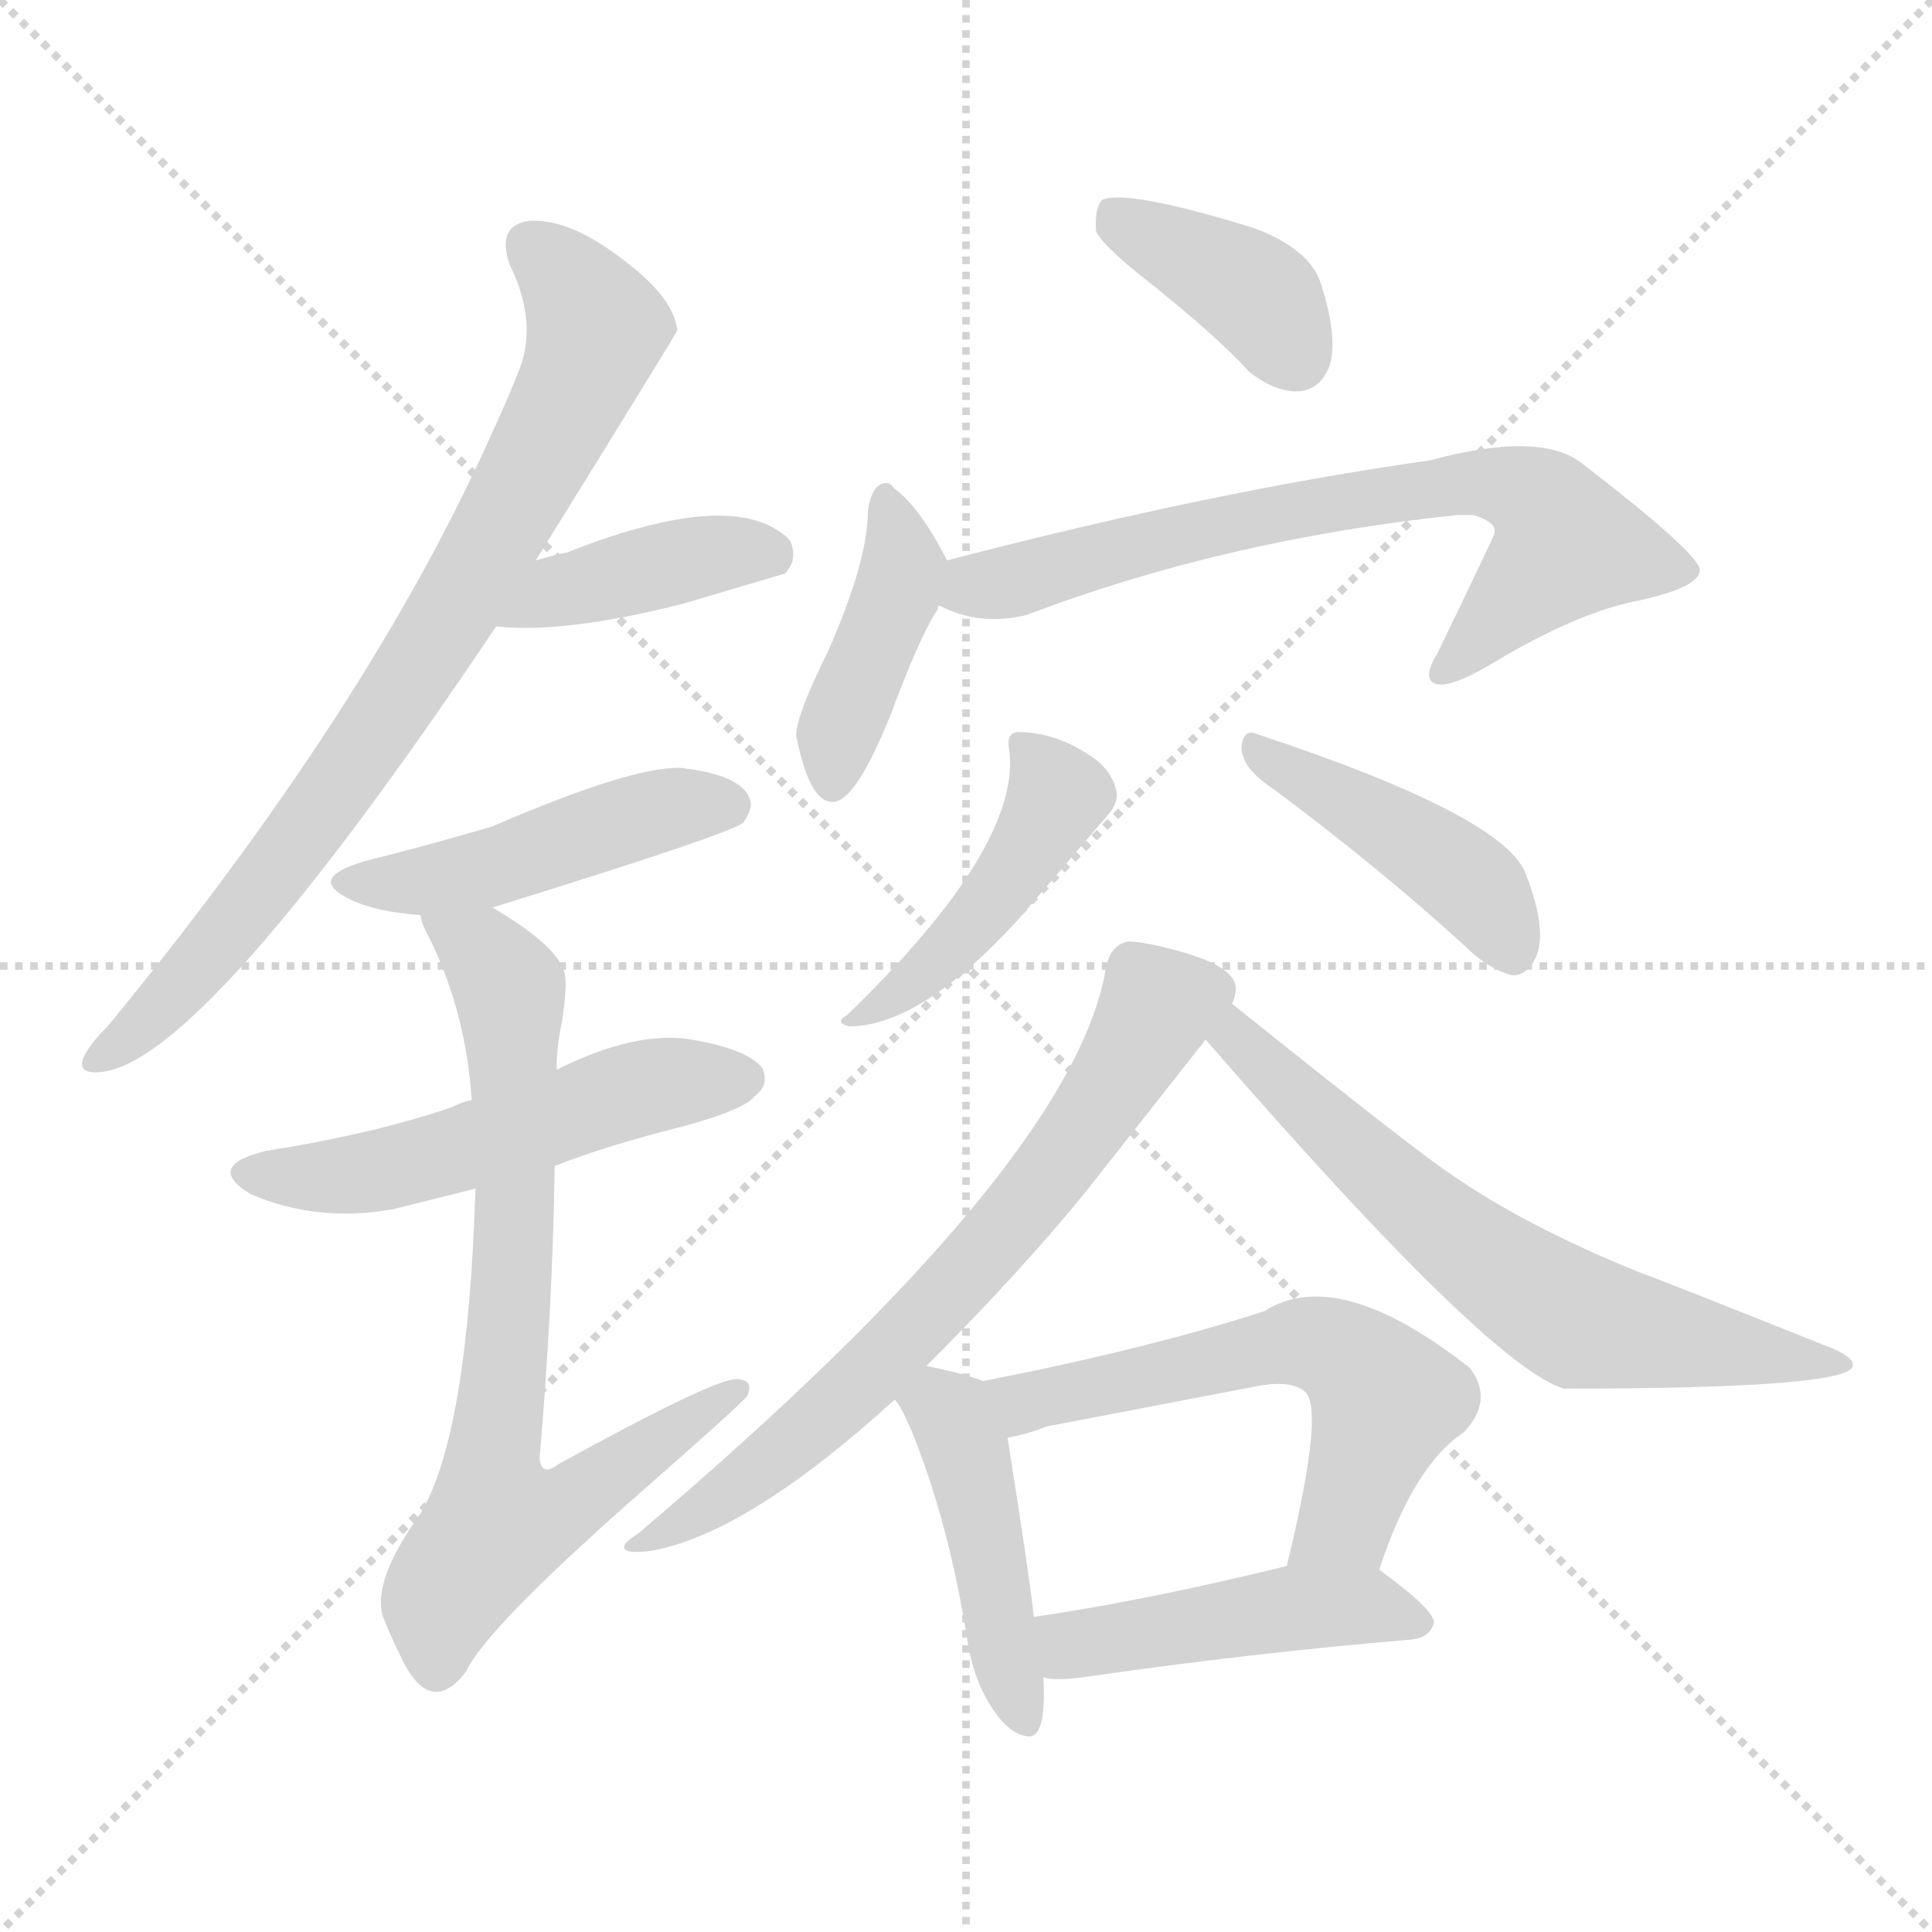 <svg version="1.1" viewBox="0 0 1024 1024" xmlns="http://www.w3.org/2000/svg">
  <g stroke="lightgray" stroke-dasharray="1,1" stroke-width="1" transform="scale(4, 4)">
    <line x1="0" y1="0" x2="256" y2="256"></line>
    <line x1="256" y1="0" x2="0" y2="256"></line>
    <line x1="128" y1="0" x2="128" y2="256"></line>
    <line x1="0" y1="128" x2="256" y2="128"></line>
  </g>
<g transform="scale(1, -1) translate(0, -900)">
   <style type="text/css">
    @keyframes keyframes0 {
      from {
       stroke: blue;
       stroke-dashoffset: 785;
       stroke-width: 128;
       }
       72% {
       animation-timing-function: step-end;
       stroke: blue;
       stroke-dashoffset: 0;
       stroke-width: 128;
       }
       to {
       stroke: black;
       stroke-width: 1024;
       }
       }
       #make-me-a-hanzi-animation-0 {
         animation: keyframes0 0.889s both;
         animation-delay: 0s;
         animation-timing-function: linear;
       }
    @keyframes keyframes1 {
      from {
       stroke: blue;
       stroke-dashoffset: 401;
       stroke-width: 128;
       }
       57% {
       animation-timing-function: step-end;
       stroke: blue;
       stroke-dashoffset: 0;
       stroke-width: 128;
       }
       to {
       stroke: black;
       stroke-width: 1024;
       }
       }
       #make-me-a-hanzi-animation-1 {
         animation: keyframes1 0.576s both;
         animation-delay: 0.889s;
         animation-timing-function: linear;
       }
    @keyframes keyframes2 {
      from {
       stroke: blue;
       stroke-dashoffset: 461;
       stroke-width: 128;
       }
       60% {
       animation-timing-function: step-end;
       stroke: blue;
       stroke-dashoffset: 0;
       stroke-width: 128;
       }
       to {
       stroke: black;
       stroke-width: 1024;
       }
       }
       #make-me-a-hanzi-animation-2 {
         animation: keyframes2 0.625s both;
         animation-delay: 1.465s;
         animation-timing-function: linear;
       }
    @keyframes keyframes3 {
      from {
       stroke: blue;
       stroke-dashoffset: 523;
       stroke-width: 128;
       }
       63% {
       animation-timing-function: step-end;
       stroke: blue;
       stroke-dashoffset: 0;
       stroke-width: 128;
       }
       to {
       stroke: black;
       stroke-width: 1024;
       }
       }
       #make-me-a-hanzi-animation-3 {
         animation: keyframes3 0.676s both;
         animation-delay: 2.09s;
         animation-timing-function: linear;
       }
    @keyframes keyframes4 {
      from {
       stroke: blue;
       stroke-dashoffset: 737;
       stroke-width: 128;
       }
       71% {
       animation-timing-function: step-end;
       stroke: blue;
       stroke-dashoffset: 0;
       stroke-width: 128;
       }
       to {
       stroke: black;
       stroke-width: 1024;
       }
       }
       #make-me-a-hanzi-animation-4 {
         animation: keyframes4 0.85s both;
         animation-delay: 2.766s;
         animation-timing-function: linear;
       }
    @keyframes keyframes5 {
      from {
       stroke: blue;
       stroke-dashoffset: 384;
       stroke-width: 128;
       }
       56% {
       animation-timing-function: step-end;
       stroke: blue;
       stroke-dashoffset: 0;
       stroke-width: 128;
       }
       to {
       stroke: black;
       stroke-width: 1024;
       }
       }
       #make-me-a-hanzi-animation-5 {
         animation: keyframes5 0.562s both;
         animation-delay: 3.616s;
         animation-timing-function: linear;
       }
    @keyframes keyframes6 {
      from {
       stroke: blue;
       stroke-dashoffset: 418;
       stroke-width: 128;
       }
       58% {
       animation-timing-function: step-end;
       stroke: blue;
       stroke-dashoffset: 0;
       stroke-width: 128;
       }
       to {
       stroke: black;
       stroke-width: 1024;
       }
       }
       #make-me-a-hanzi-animation-6 {
         animation: keyframes6 0.59s both;
         animation-delay: 4.178s;
         animation-timing-function: linear;
       }
    @keyframes keyframes7 {
      from {
       stroke: blue;
       stroke-dashoffset: 696;
       stroke-width: 128;
       }
       69% {
       animation-timing-function: step-end;
       stroke: blue;
       stroke-dashoffset: 0;
       stroke-width: 128;
       }
       to {
       stroke: black;
       stroke-width: 1024;
       }
       }
       #make-me-a-hanzi-animation-7 {
         animation: keyframes7 0.816s both;
         animation-delay: 4.768s;
         animation-timing-function: linear;
       }
    @keyframes keyframes8 {
      from {
       stroke: blue;
       stroke-dashoffset: 447;
       stroke-width: 128;
       }
       59% {
       animation-timing-function: step-end;
       stroke: blue;
       stroke-dashoffset: 0;
       stroke-width: 128;
       }
       to {
       stroke: black;
       stroke-width: 1024;
       }
       }
       #make-me-a-hanzi-animation-8 {
         animation: keyframes8 0.614s both;
         animation-delay: 5.585s;
         animation-timing-function: linear;
       }
    @keyframes keyframes9 {
      from {
       stroke: blue;
       stroke-dashoffset: 431;
       stroke-width: 128;
       }
       58% {
       animation-timing-function: step-end;
       stroke: blue;
       stroke-dashoffset: 0;
       stroke-width: 128;
       }
       to {
       stroke: black;
       stroke-width: 1024;
       }
       }
       #make-me-a-hanzi-animation-9 {
         animation: keyframes9 0.601s both;
         animation-delay: 6.199s;
         animation-timing-function: linear;
       }
    @keyframes keyframes10 {
      from {
       stroke: blue;
       stroke-dashoffset: 689;
       stroke-width: 128;
       }
       69% {
       animation-timing-function: step-end;
       stroke: blue;
       stroke-dashoffset: 0;
       stroke-width: 128;
       }
       to {
       stroke: black;
       stroke-width: 1024;
       }
       }
       #make-me-a-hanzi-animation-10 {
         animation: keyframes10 0.811s both;
         animation-delay: 6.799s;
         animation-timing-function: linear;
       }
    @keyframes keyframes11 {
      from {
       stroke: blue;
       stroke-dashoffset: 639;
       stroke-width: 128;
       }
       68% {
       animation-timing-function: step-end;
       stroke: blue;
       stroke-dashoffset: 0;
       stroke-width: 128;
       }
       to {
       stroke: black;
       stroke-width: 1024;
       }
       }
       #make-me-a-hanzi-animation-11 {
         animation: keyframes11 0.77s both;
         animation-delay: 7.61s;
         animation-timing-function: linear;
       }
    @keyframes keyframes12 {
      from {
       stroke: blue;
       stroke-dashoffset: 447;
       stroke-width: 128;
       }
       59% {
       animation-timing-function: step-end;
       stroke: blue;
       stroke-dashoffset: 0;
       stroke-width: 128;
       }
       to {
       stroke: black;
       stroke-width: 1024;
       }
       }
       #make-me-a-hanzi-animation-12 {
         animation: keyframes12 0.614s both;
         animation-delay: 8.38s;
         animation-timing-function: linear;
       }
    @keyframes keyframes13 {
      from {
       stroke: blue;
       stroke-dashoffset: 572;
       stroke-width: 128;
       }
       65% {
       animation-timing-function: step-end;
       stroke: blue;
       stroke-dashoffset: 0;
       stroke-width: 128;
       }
       to {
       stroke: black;
       stroke-width: 1024;
       }
       }
       #make-me-a-hanzi-animation-13 {
         animation: keyframes13 0.715s both;
         animation-delay: 8.994s;
         animation-timing-function: linear;
       }
    @keyframes keyframes14 {
      from {
       stroke: blue;
       stroke-dashoffset: 459;
       stroke-width: 128;
       }
       60% {
       animation-timing-function: step-end;
       stroke: blue;
       stroke-dashoffset: 0;
       stroke-width: 128;
       }
       to {
       stroke: black;
       stroke-width: 1024;
       }
       }
       #make-me-a-hanzi-animation-14 {
         animation: keyframes14 0.624s both;
         animation-delay: 9.709s;
         animation-timing-function: linear;
       }
</style>
<path d="M 284.0 603.0 Q 359.0 724.0 359.0 725.0 Q 357.0 742.0 332.0 761.0 Q 303.0 784.0 281.0 783.0 Q 263.0 781.0 270.0 760.0 Q 286.0 728.0 274.0 701.0 Q 268.0 686.0 261.0 671.0 Q 196.0 525.0 57.0 356.0 Q 47.0 346.0 44.0 339.0 Q 41.0 330.0 55.0 332.0 Q 110.0 340.0 263.0 568.0 L 284.0 603.0 Z" fill="lightgray"></path> 
<path d="M 263.0 568.0 Q 299.0 564.0 362.0 580.0 L 416.0 596.0 Q 423.0 603.0 419.0 613.0 Q 417.0 616.0 412.0 619.0 Q 381.0 639.0 300.0 607.0 Q 298.0 607.0 284.0 603.0 C 255.0 595.0 233.0 571.0 263.0 568.0 Z" fill="lightgray"></path> 
<path d="M 261.0 419.0 Q 387.0 458.0 394.0 464.0 Q 398.0 470.0 398.0 474.0 Q 396.0 489.0 361.0 493.0 Q 335.0 494.0 261.0 462.0 Q 227.0 452.0 195.0 444.0 Q 166.0 436.0 180.0 426.5 Q 194.0 417.0 223.0 415.0 L 261.0 419.0 Z" fill="lightgray"></path> 
<path d="M 250.0 317.0 Q 245.0 316.0 239.0 313.0 Q 198.0 299.0 141.0 290.0 Q 108.0 282.0 133.0 267.0 Q 168.0 252.0 208.0 259.0 L 252.0 270.0 L 294.0 282.0 Q 322.0 293.0 362.0 303.0 Q 395.0 312.0 400.0 319.0 Q 408.0 325.0 404.0 334.0 Q 396.0 344.0 366.5 349.0 Q 337.0 354.0 295.0 333.0 L 250.0 317.0 Z" fill="lightgray"></path> 
<path d="M 223.0 415.0 Q 223.0 411.0 228.0 402.0 Q 247.0 363.0 250.0 317.0 L 252.0 270.0 Q 248.0 140.0 223.0 98.0 Q 197.0 62.0 203.0 43.0 Q 207.0 33.0 211.0 25.0 Q 227.0 -12.0 247.0 14.0 Q 257.0 36.0 335.0 105.0 Q 392.0 155.0 396.0 160.0 Q 400.0 169.0 390.0 169.0 Q 378.0 169.0 296.0 124.0 Q 287.0 117.0 286.0 127.0 Q 293.0 209.0 294.0 282.0 L 295.0 333.0 Q 295.0 346.0 298.0 359.0 Q 301.0 380.0 299.0 385.0 Q 295.0 399.0 261.0 419.0 C 236.0 435.0 212.0 443.0 223.0 415.0 Z" fill="lightgray"></path> 
<path d="M 581.0 777.0 Q 585.0 770.0 602.0 756.0 Q 644.0 723.0 662.0 703.0 Q 672.0 695.0 682.0 693.0 Q 699.0 690.0 705.0 707.0 Q 709.0 722.0 700.0 750.0 Q 694.0 768.0 665.0 779.0 Q 597.0 800.0 584.0 794.0 Q 580.0 789.0 581.0 777.0 Z" fill="lightgray"></path> 
<path d="M 460.0 629.0 Q 460.0 603.0 439.0 555.0 Q 422.0 521.0 422.0 510.0 Q 429.0 475.0 441.0 475.0 Q 453.0 474.0 472.0 521.0 Q 488.0 564.0 497.0 577.0 Q 497.0 579.0 498.0 579.0 C 507.0 594.0 507.0 594.0 502.0 603.0 Q 487.0 632.0 474.0 641.0 Q 472.0 644.0 470.0 644.0 Q 462.0 644.0 460.0 629.0 Z" fill="lightgray"></path> 
<path d="M 498.0 579.0 Q 519.0 568.0 544.0 574.0 Q 649.0 614.0 772.0 627.0 L 781.0 627.0 Q 794.0 623.0 792.0 617.0 Q 792.0 616.0 762.0 554.0 Q 754.0 541.0 760.0 538.0 Q 767.0 534.0 792.0 549.0 Q 837.0 576.0 870.0 582.0 Q 901.0 589.0 901.0 598.0 Q 900.0 607.0 839.0 654.0 Q 817.0 672.0 758.0 656.0 Q 644.0 640.0 502.0 603.0 C 473.0 596.0 470.0 590.0 498.0 579.0 Z" fill="lightgray"></path> 
<path d="M 592.0 479.0 Q 590.0 492.0 577.0 500.0 Q 559.0 512.0 539.0 512.0 Q 533.0 511.0 535.0 502.0 Q 541.0 451.0 449.0 362.0 Q 442.0 358.0 450.0 356.0 Q 488.0 356.0 540.0 413.0 L 588.0 469.0 Q 592.0 474.0 592.0 479.0 Z" fill="lightgray"></path> 
<path d="M 658.0 504.0 Q 658.0 501.0 659.0 499.0 Q 661.0 491.0 676.0 481.0 Q 731.0 440.0 776.0 399.0 Q 789.0 386.0 802.0 383.0 Q 805.0 383.0 808.0 385.0 Q 824.0 397.0 809.0 436.0 Q 799.0 467.0 666.0 511.0 Q 659.0 514.0 658.0 504.0 Z" fill="lightgray"></path> 
<path d="M 491.0 176.0 Q 542.0 227.0 576.0 269.0 L 639.0 349.0 L 653.0 368.0 Q 655.0 372.0 655.0 376.0 Q 655.0 387.0 628.0 395.0 Q 607.0 401.0 598.0 401.0 Q 588.0 399.0 586.0 386.0 Q 568.0 282.0 338.0 87.0 Q 333.0 84.0 331.0 81.0 Q 329.0 76.0 345.0 78.0 Q 396.0 87.0 474.0 158.0 L 491.0 176.0 Z" fill="lightgray"></path> 
<path d="M 639.0 349.0 Q 790.0 175.0 829.0 164.0 Q 980.0 164.0 982.0 176.0 Q 983.0 180.0 972.0 185.0 Q 882.0 221.0 868.0 226.0 Q 809.0 250.0 770.0 277.0 Q 754.0 287.0 653.0 368.0 C 630.0 387.0 619.0 372.0 639.0 349.0 Z" fill="lightgray"></path> 
<path d="M 474.0 158.0 Q 476.0 158.0 483.0 142.0 Q 503.0 93.0 513.0 29.0 Q 517.0 5.0 530.0 -11.0 Q 537.0 -19.0 543.0 -20.0 Q 555.0 -24.0 553.0 11.0 L 548.0 43.0 Q 545.0 69.0 534.0 138.0 C 530.0 165.0 530.0 165.0 521.0 168.0 Q 511.0 172.0 491.0 176.0 C 462.0 182.0 456.0 182.0 474.0 158.0 Z" fill="lightgray"></path> 
<path d="M 731.0 68.0 Q 749.0 123.0 776.0 141.0 Q 792.0 158.0 779.0 175.0 Q 709.0 230.0 670.0 205.0 Q 608.0 185.0 521.0 168.0 C 492.0 162.0 505.0 131.0 534.0 138.0 Q 545.0 140.0 555.0 144.0 L 670.0 166.0 Q 686.0 168.0 692.0 162.0 Q 702.0 152.0 682.0 70.0 C 675.0 41.0 721.0 40.0 731.0 68.0 Z" fill="lightgray"></path> 
<path d="M 553.0 11.0 Q 558.0 9.0 574.0 11.0 Q 664.0 24.0 748.0 31.0 Q 758.0 32.0 760.0 40.0 Q 760.0 47.0 731.0 68.0 C 717.0 79.0 711.0 77.0 682.0 70.0 Q 609.0 52.0 548.0 43.0 C 518.0 39.0 523.0 15.0 553.0 11.0 Z" fill="lightgray"></path> 
      <clipPath id="make-me-a-hanzi-clip-0">
      <path d="M 284.0 603.0 Q 359.0 724.0 359.0 725.0 Q 357.0 742.0 332.0 761.0 Q 303.0 784.0 281.0 783.0 Q 263.0 781.0 270.0 760.0 Q 286.0 728.0 274.0 701.0 Q 268.0 686.0 261.0 671.0 Q 196.0 525.0 57.0 356.0 Q 47.0 346.0 44.0 339.0 Q 41.0 330.0 55.0 332.0 Q 110.0 340.0 263.0 568.0 L 284.0 603.0 Z" fill="lightgray"></path>
      </clipPath>
      <path clip-path="url(#make-me-a-hanzi-clip-0)" d="M 281.0 769.0 L 300.0 753.0 L 316.0 725.0 L 271.0 628.0 L 224.0 547.0 L 148.0 440.0 L 91.0 372.0 L 52.0 339.0 " fill="none" id="make-me-a-hanzi-animation-0" stroke-dasharray="657 1314" stroke-linecap="round"></path>

      <clipPath id="make-me-a-hanzi-clip-1">
      <path d="M 263.0 568.0 Q 299.0 564.0 362.0 580.0 L 416.0 596.0 Q 423.0 603.0 419.0 613.0 Q 417.0 616.0 412.0 619.0 Q 381.0 639.0 300.0 607.0 Q 298.0 607.0 284.0 603.0 C 255.0 595.0 233.0 571.0 263.0 568.0 Z" fill="lightgray"></path>
      </clipPath>
      <path clip-path="url(#make-me-a-hanzi-clip-1)" d="M 269.0 572.0 L 296.0 587.0 L 376.0 606.0 L 408.0 607.0 " fill="none" id="make-me-a-hanzi-animation-1" stroke-dasharray="273 546" stroke-linecap="round"></path>

      <clipPath id="make-me-a-hanzi-clip-2">
      <path d="M 261.0 419.0 Q 387.0 458.0 394.0 464.0 Q 398.0 470.0 398.0 474.0 Q 396.0 489.0 361.0 493.0 Q 335.0 494.0 261.0 462.0 Q 227.0 452.0 195.0 444.0 Q 166.0 436.0 180.0 426.5 Q 194.0 417.0 223.0 415.0 L 261.0 419.0 Z" fill="lightgray"></path>
      </clipPath>
      <path clip-path="url(#make-me-a-hanzi-clip-2)" d="M 188.0 435.0 L 216.0 431.0 L 269.0 441.0 L 329.0 465.0 L 387.0 473.0 " fill="none" id="make-me-a-hanzi-animation-2" stroke-dasharray="333 666" stroke-linecap="round"></path>

      <clipPath id="make-me-a-hanzi-clip-3">
      <path d="M 250.0 317.0 Q 245.0 316.0 239.0 313.0 Q 198.0 299.0 141.0 290.0 Q 108.0 282.0 133.0 267.0 Q 168.0 252.0 208.0 259.0 L 252.0 270.0 L 294.0 282.0 Q 322.0 293.0 362.0 303.0 Q 395.0 312.0 400.0 319.0 Q 408.0 325.0 404.0 334.0 Q 396.0 344.0 366.5 349.0 Q 337.0 354.0 295.0 333.0 L 250.0 317.0 Z" fill="lightgray"></path>
      </clipPath>
      <path clip-path="url(#make-me-a-hanzi-clip-3)" d="M 135.0 279.0 L 158.0 275.0 L 210.0 281.0 L 327.0 320.0 L 394.0 329.0 " fill="none" id="make-me-a-hanzi-animation-3" stroke-dasharray="395 790" stroke-linecap="round"></path>

      <clipPath id="make-me-a-hanzi-clip-4">
      <path d="M 223.0 415.0 Q 223.0 411.0 228.0 402.0 Q 247.0 363.0 250.0 317.0 L 252.0 270.0 Q 248.0 140.0 223.0 98.0 Q 197.0 62.0 203.0 43.0 Q 207.0 33.0 211.0 25.0 Q 227.0 -12.0 247.0 14.0 Q 257.0 36.0 335.0 105.0 Q 392.0 155.0 396.0 160.0 Q 400.0 169.0 390.0 169.0 Q 378.0 169.0 296.0 124.0 Q 287.0 117.0 286.0 127.0 Q 293.0 209.0 294.0 282.0 L 295.0 333.0 Q 295.0 346.0 298.0 359.0 Q 301.0 380.0 299.0 385.0 Q 295.0 399.0 261.0 419.0 C 236.0 435.0 212.0 443.0 223.0 415.0 Z" fill="lightgray"></path>
      </clipPath>
      <path clip-path="url(#make-me-a-hanzi-clip-4)" d="M 230.0 410.0 L 257.0 395.0 L 271.0 370.0 L 273.0 246.0 L 260.0 113.0 L 264.0 97.0 L 268.0 93.0 L 292.0 98.0 L 390.0 163.0 " fill="none" id="make-me-a-hanzi-animation-4" stroke-dasharray="609 1218" stroke-linecap="round"></path>

      <clipPath id="make-me-a-hanzi-clip-5">
      <path d="M 581.0 777.0 Q 585.0 770.0 602.0 756.0 Q 644.0 723.0 662.0 703.0 Q 672.0 695.0 682.0 693.0 Q 699.0 690.0 705.0 707.0 Q 709.0 722.0 700.0 750.0 Q 694.0 768.0 665.0 779.0 Q 597.0 800.0 584.0 794.0 Q 580.0 789.0 581.0 777.0 Z" fill="lightgray"></path>
      </clipPath>
      <path clip-path="url(#make-me-a-hanzi-clip-5)" d="M 588.0 788.0 L 664.0 745.0 L 687.0 711.0 " fill="none" id="make-me-a-hanzi-animation-5" stroke-dasharray="256 512" stroke-linecap="round"></path>

      <clipPath id="make-me-a-hanzi-clip-6">
      <path d="M 460.0 629.0 Q 460.0 603.0 439.0 555.0 Q 422.0 521.0 422.0 510.0 Q 429.0 475.0 441.0 475.0 Q 453.0 474.0 472.0 521.0 Q 488.0 564.0 497.0 577.0 Q 497.0 579.0 498.0 579.0 C 507.0 594.0 507.0 594.0 502.0 603.0 Q 487.0 632.0 474.0 641.0 Q 472.0 644.0 470.0 644.0 Q 462.0 644.0 460.0 629.0 Z" fill="lightgray"></path>
      </clipPath>
      <path clip-path="url(#make-me-a-hanzi-clip-6)" d="M 469.0 638.0 L 479.0 601.0 L 444.0 510.0 L 441.0 484.0 " fill="none" id="make-me-a-hanzi-animation-6" stroke-dasharray="290 580" stroke-linecap="round"></path>

      <clipPath id="make-me-a-hanzi-clip-7">
      <path d="M 498.0 579.0 Q 519.0 568.0 544.0 574.0 Q 649.0 614.0 772.0 627.0 L 781.0 627.0 Q 794.0 623.0 792.0 617.0 Q 792.0 616.0 762.0 554.0 Q 754.0 541.0 760.0 538.0 Q 767.0 534.0 792.0 549.0 Q 837.0 576.0 870.0 582.0 Q 901.0 589.0 901.0 598.0 Q 900.0 607.0 839.0 654.0 Q 817.0 672.0 758.0 656.0 Q 644.0 640.0 502.0 603.0 C 473.0 596.0 470.0 590.0 498.0 579.0 Z" fill="lightgray"></path>
      </clipPath>
      <path clip-path="url(#make-me-a-hanzi-clip-7)" d="M 508.0 584.0 L 640.0 621.0 L 787.0 645.0 L 819.0 631.0 L 831.0 611.0 L 764.0 543.0 " fill="none" id="make-me-a-hanzi-animation-7" stroke-dasharray="568 1136" stroke-linecap="round"></path>

      <clipPath id="make-me-a-hanzi-clip-8">
      <path d="M 592.0 479.0 Q 590.0 492.0 577.0 500.0 Q 559.0 512.0 539.0 512.0 Q 533.0 511.0 535.0 502.0 Q 541.0 451.0 449.0 362.0 Q 442.0 358.0 450.0 356.0 Q 488.0 356.0 540.0 413.0 L 588.0 469.0 Q 592.0 474.0 592.0 479.0 Z" fill="lightgray"></path>
      </clipPath>
      <path clip-path="url(#make-me-a-hanzi-clip-8)" d="M 545.0 504.0 L 561.0 478.0 L 540.0 442.0 L 509.0 402.0 L 455.0 360.0 " fill="none" id="make-me-a-hanzi-animation-8" stroke-dasharray="319 638" stroke-linecap="round"></path>

      <clipPath id="make-me-a-hanzi-clip-9">
      <path d="M 658.0 504.0 Q 658.0 501.0 659.0 499.0 Q 661.0 491.0 676.0 481.0 Q 731.0 440.0 776.0 399.0 Q 789.0 386.0 802.0 383.0 Q 805.0 383.0 808.0 385.0 Q 824.0 397.0 809.0 436.0 Q 799.0 467.0 666.0 511.0 Q 659.0 514.0 658.0 504.0 Z" fill="lightgray"></path>
      </clipPath>
      <path clip-path="url(#make-me-a-hanzi-clip-9)" d="M 666.0 503.0 L 775.0 436.0 L 801.0 397.0 " fill="none" id="make-me-a-hanzi-animation-9" stroke-dasharray="303 606" stroke-linecap="round"></path>

      <clipPath id="make-me-a-hanzi-clip-10">
      <path d="M 491.0 176.0 Q 542.0 227.0 576.0 269.0 L 639.0 349.0 L 653.0 368.0 Q 655.0 372.0 655.0 376.0 Q 655.0 387.0 628.0 395.0 Q 607.0 401.0 598.0 401.0 Q 588.0 399.0 586.0 386.0 Q 568.0 282.0 338.0 87.0 Q 333.0 84.0 331.0 81.0 Q 329.0 76.0 345.0 78.0 Q 396.0 87.0 474.0 158.0 L 491.0 176.0 Z" fill="lightgray"></path>
      </clipPath>
      <path clip-path="url(#make-me-a-hanzi-clip-10)" d="M 643.0 375.0 L 614.0 367.0 L 556.0 277.0 L 465.0 175.0 L 401.0 119.0 L 338.0 80.0 " fill="none" id="make-me-a-hanzi-animation-10" stroke-dasharray="561 1122" stroke-linecap="round"></path>

      <clipPath id="make-me-a-hanzi-clip-11">
      <path d="M 639.0 349.0 Q 790.0 175.0 829.0 164.0 Q 980.0 164.0 982.0 176.0 Q 983.0 180.0 972.0 185.0 Q 882.0 221.0 868.0 226.0 Q 809.0 250.0 770.0 277.0 Q 754.0 287.0 653.0 368.0 C 630.0 387.0 619.0 372.0 639.0 349.0 Z" fill="lightgray"></path>
      </clipPath>
      <path clip-path="url(#make-me-a-hanzi-clip-11)" d="M 659.0 356.0 L 657.0 346.0 L 755.0 256.0 L 834.0 201.0 L 976.0 179.0 " fill="none" id="make-me-a-hanzi-animation-11" stroke-dasharray="511 1022" stroke-linecap="round"></path>

      <clipPath id="make-me-a-hanzi-clip-12">
      <path d="M 474.0 158.0 Q 476.0 158.0 483.0 142.0 Q 503.0 93.0 513.0 29.0 Q 517.0 5.0 530.0 -11.0 Q 537.0 -19.0 543.0 -20.0 Q 555.0 -24.0 553.0 11.0 L 548.0 43.0 Q 545.0 69.0 534.0 138.0 C 530.0 165.0 530.0 165.0 521.0 168.0 Q 511.0 172.0 491.0 176.0 C 462.0 182.0 456.0 182.0 474.0 158.0 Z" fill="lightgray"></path>
      </clipPath>
      <path clip-path="url(#make-me-a-hanzi-clip-12)" d="M 481.0 160.0 L 504.0 150.0 L 512.0 131.0 L 544.0 -11.0 " fill="none" id="make-me-a-hanzi-animation-12" stroke-dasharray="319 638" stroke-linecap="round"></path>

      <clipPath id="make-me-a-hanzi-clip-13">
      <path d="M 731.0 68.0 Q 749.0 123.0 776.0 141.0 Q 792.0 158.0 779.0 175.0 Q 709.0 230.0 670.0 205.0 Q 608.0 185.0 521.0 168.0 C 492.0 162.0 505.0 131.0 534.0 138.0 Q 545.0 140.0 555.0 144.0 L 670.0 166.0 Q 686.0 168.0 692.0 162.0 Q 702.0 152.0 682.0 70.0 C 675.0 41.0 721.0 40.0 731.0 68.0 Z" fill="lightgray"></path>
      </clipPath>
      <path clip-path="url(#make-me-a-hanzi-clip-13)" d="M 530.0 166.0 L 545.0 157.0 L 669.0 186.0 L 705.0 186.0 L 724.0 172.0 L 734.0 155.0 L 713.0 94.0 L 689.0 82.0 " fill="none" id="make-me-a-hanzi-animation-13" stroke-dasharray="444 888" stroke-linecap="round"></path>

      <clipPath id="make-me-a-hanzi-clip-14">
      <path d="M 553.0 11.0 Q 558.0 9.0 574.0 11.0 Q 664.0 24.0 748.0 31.0 Q 758.0 32.0 760.0 40.0 Q 760.0 47.0 731.0 68.0 C 717.0 79.0 711.0 77.0 682.0 70.0 Q 609.0 52.0 548.0 43.0 C 518.0 39.0 523.0 15.0 553.0 11.0 Z" fill="lightgray"></path>
      </clipPath>
      <path clip-path="url(#make-me-a-hanzi-clip-14)" d="M 556.0 39.0 L 566.0 29.0 L 687.0 48.0 L 729.0 49.0 L 751.0 39.0 " fill="none" id="make-me-a-hanzi-animation-14" stroke-dasharray="331 662" stroke-linecap="round"></path>

</g>
</svg>
